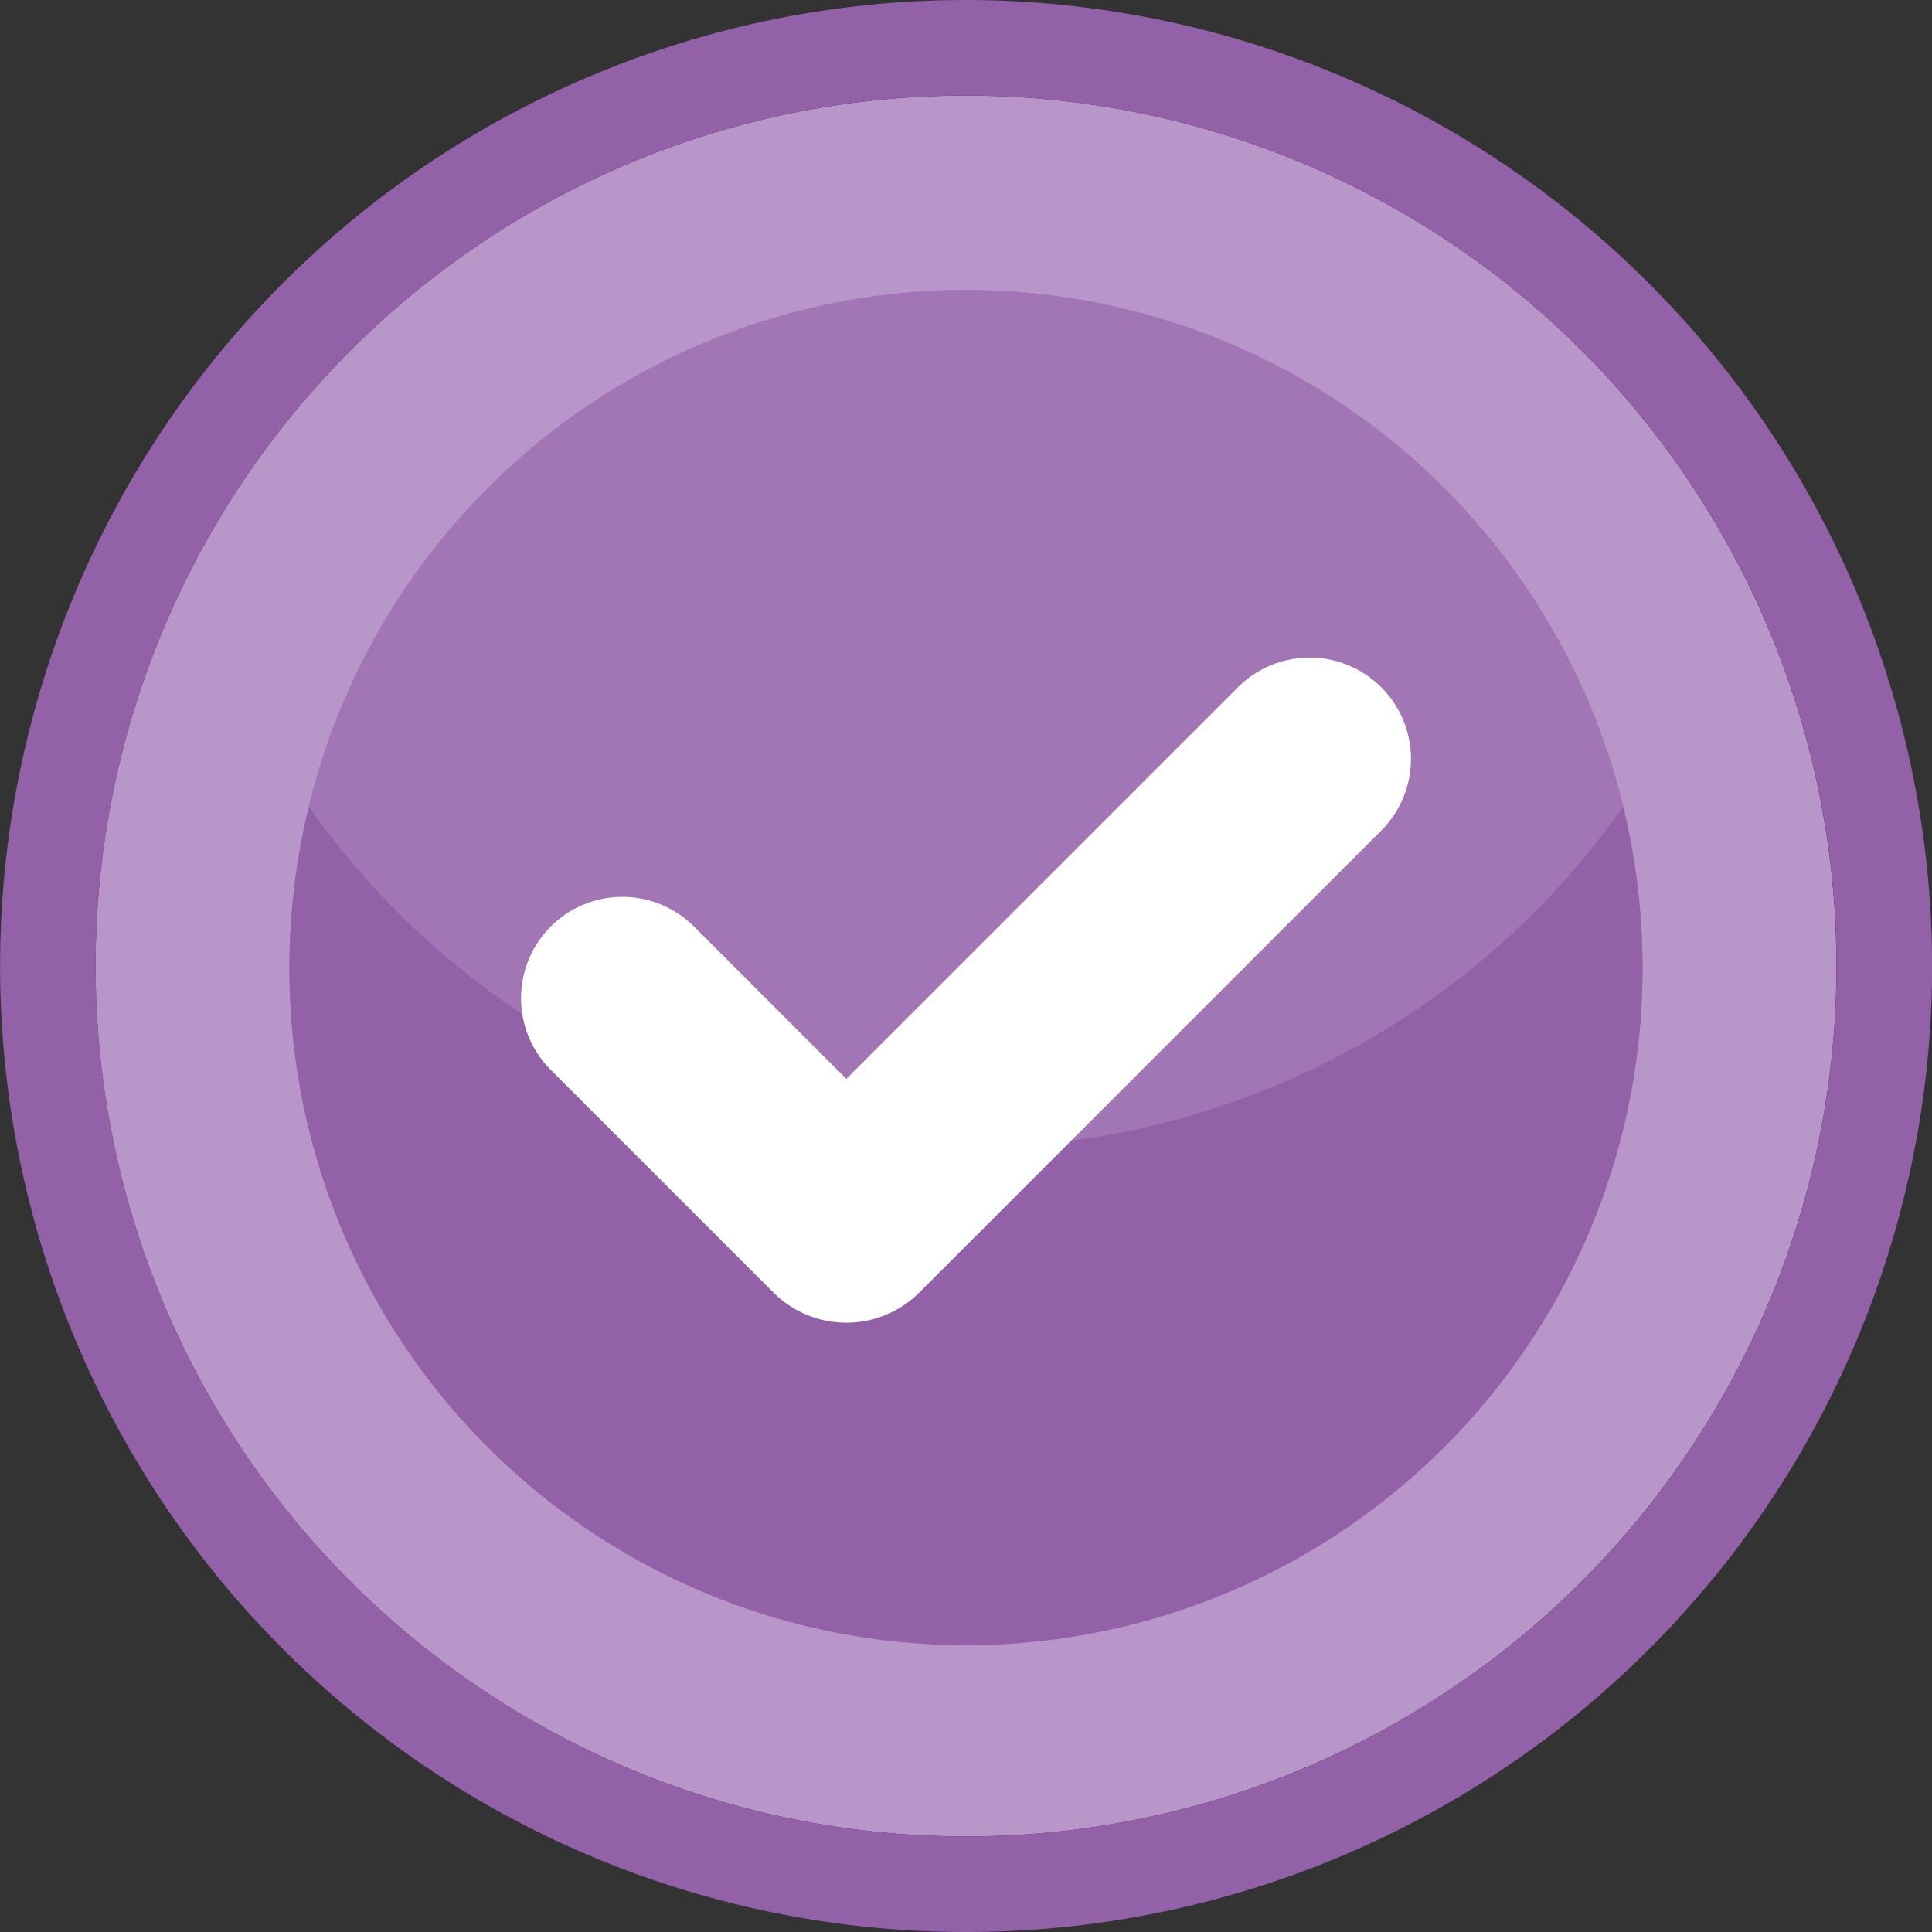 <svg id="yes_button" xmlns="http://www.w3.org/2000/svg" width="76" height="76" viewBox="0 0 76 76">
  <rect x="0" y="0" width="76" height="76" fill="#333333" stroke="none"/>
  <g id="Group_14" data-name="Group 14">
    <ellipse id="Ellipse_1" data-name="Ellipse 1" cx="34.241" cy="34.241" rx="34.241" ry="34.241" transform="translate(3.759 3.759)" fill="#b996c9"/>
    <path id="Path_31" data-name="Path 31" d="M1306.237,798.427A34.241,34.241,0,1,1,1272,832.668a34.241,34.241,0,0,1,34.241-34.241m0-3.759a38,38,0,1,0,38,38,38.043,38.043,0,0,0-38-38Z" transform="translate(-1268.237 -794.668)" fill="#9361a8"/>
    <ellipse id="Ellipse_2" data-name="Ellipse 2" cx="26.616" cy="26.616" rx="26.616" ry="26.616" transform="matrix(0.23, -0.973, 0.973, 0.23, 5.981, 57.789)" fill="#a276b5"/>
    <path id="Path_32" data-name="Path 32" d="M1319.079,875.614a31.61,31.61,0,0,1-25.845-13.4,26.616,26.616,0,1,0,51.689,0A31.61,31.61,0,0,1,1319.079,875.614Z" transform="translate(-1281.079 -830.472)" fill="#9361a8"/>
  </g>
  <path id="Path_33" data-name="Path 33" d="M1340.058,850.888l-15.405,15.405-5.992-5.992a3.986,3.986,0,0,0-5.637,0h0a3.986,3.986,0,0,0,0,5.637l8.756,8.756a4.064,4.064,0,0,0,5.747,0l18.169-18.169a3.986,3.986,0,0,0,0-5.637h0A3.986,3.986,0,0,0,1340.058,850.888Z" transform="translate(-1291.36 -823.852)" fill="#fff"/>
</svg>
